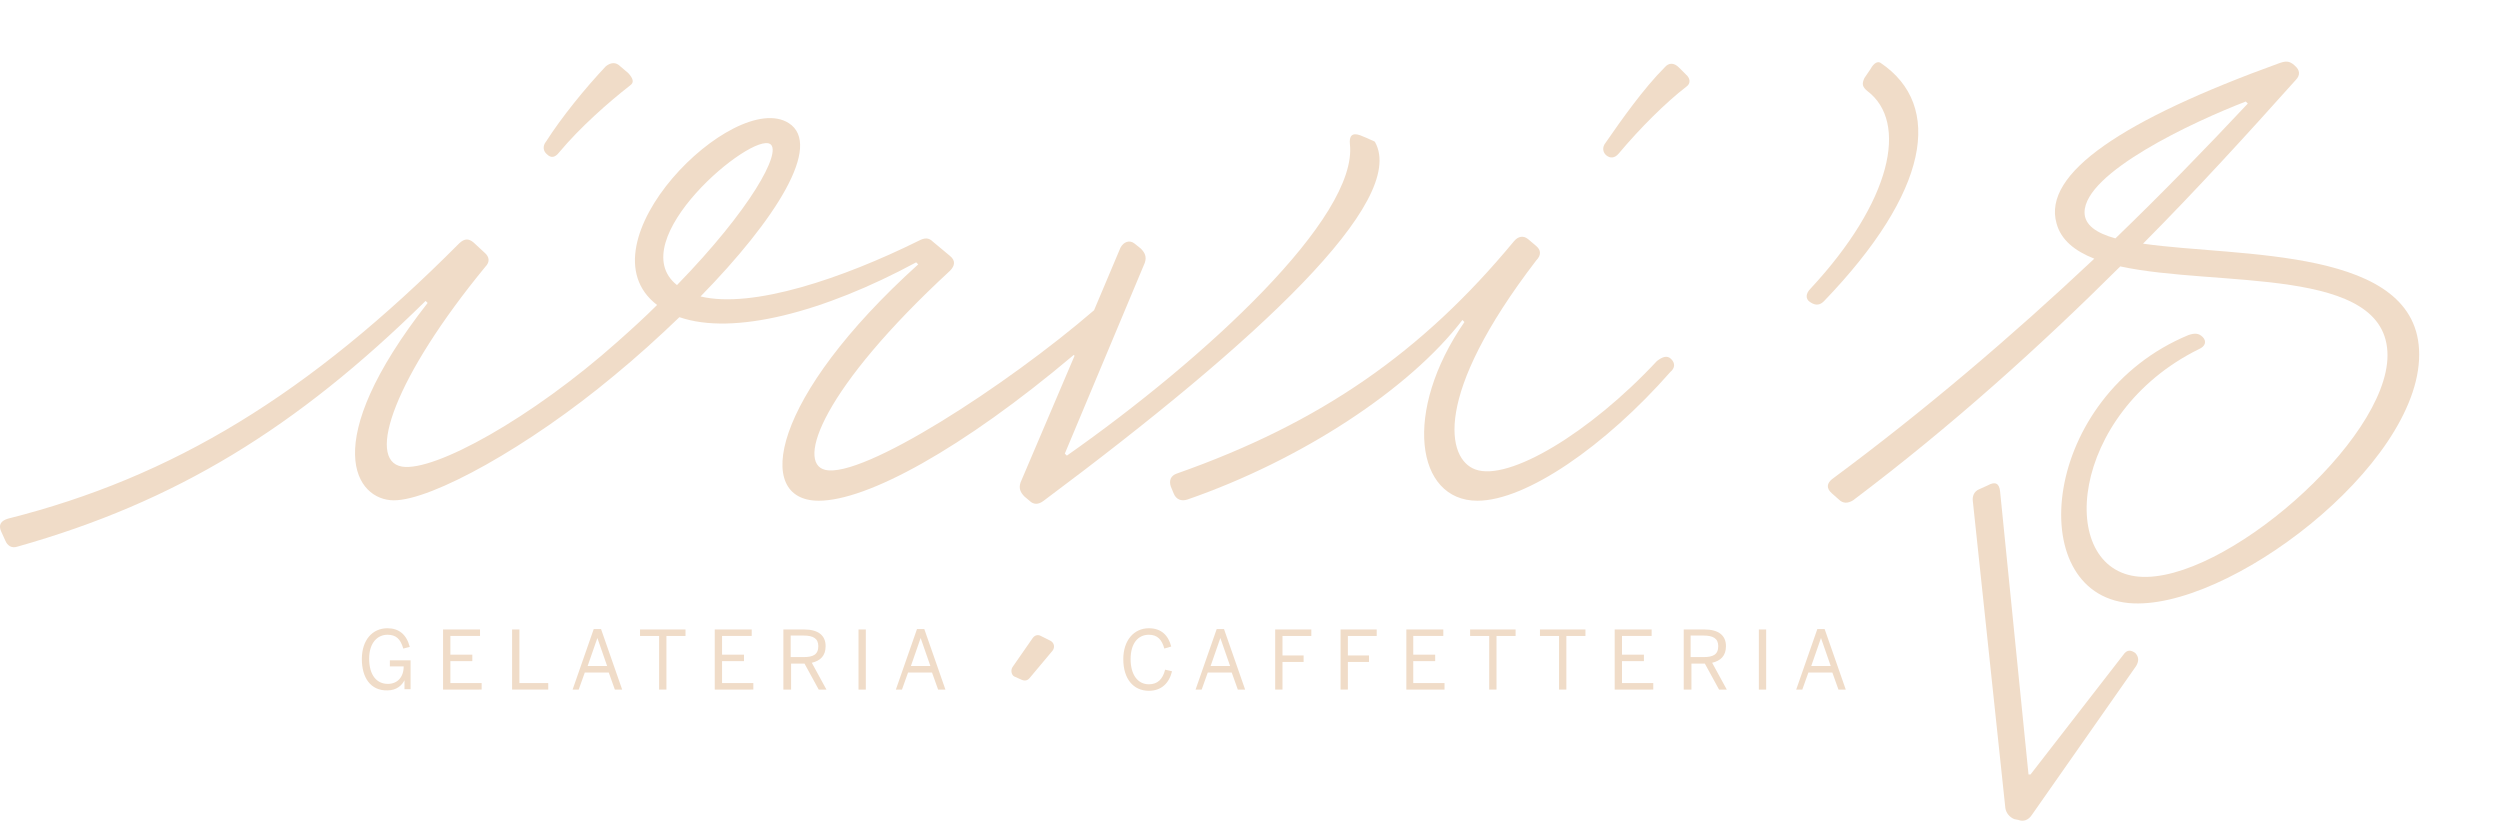 <?xml version="1.0" encoding="utf-8"?>
<!-- Generator: Adobe Illustrator 22.0.1, SVG Export Plug-In . SVG Version: 6.00 Build 0)  -->
<svg version="1.2" baseProfile="tiny" id="Livello_1"
	 xmlns="http://www.w3.org/2000/svg" xmlns:xlink="http://www.w3.org/1999/xlink" x="0px" y="0px" viewBox="0 0 615.6 202.1"
	 xml:space="preserve">
<g>
	<path fill="#F0DCC8" d="M89.1,162.3c0-4.7,2.6-7.6,6.3-7.6c2.8,0,4.7,1.5,5.5,4.6l-1.6,0.4c-0.7-2.4-1.8-3.4-3.9-3.4
		c-2.3,0-4.5,1.8-4.5,5.9c0,4.1,1.9,6.2,4.6,6.2c2.3,0,3.9-1.6,3.9-4.3h-3.4v-1.5h5.1v7.1h-1.5v-2.2h0c-0.6,1.2-1.9,2.5-4.2,2.5
		C91.2,170.1,89.1,166.8,89.1,162.3z"/>
	<path fill="#F0DCC8" d="M109.1,169.8V155h9.1v1.6h-7.3v4.6h5.4v1.6h-5.4v5.4h7.7v1.6H109.1z"/>
	<path fill="#F0DCC8" d="M126.1,169.8V155h1.8v13.2h7.1v1.6H126.1z"/>
	<path fill="#F0DCC8" d="M141,169.8l5.2-14.9h1.8l5.2,14.9h-1.8l-1.5-4.2h-5.9l-1.5,4.2H141z M144.7,164h4.8l-2.4-6.9h0L144.7,164z"
		/>
	<path fill="#F0DCC8" d="M162.3,169.8v-13.2h-4.7V155h11.2v1.6h-4.7v13.2H162.3z"/>
	<path fill="#F0DCC8" d="M176,169.8V155h9.1v1.6h-7.3v4.6h5.4v1.6h-5.4v5.4h7.7v1.6H176z"/>
	<path fill="#F0DCC8" d="M192.9,169.8V155h5.1c3.4,0,5.3,1.4,5.3,4.1c0,2.4-1.3,3.6-3.4,4.1l3.6,6.6h-1.9l-3.5-6.4h-3.3v6.4H192.9z
		 M194.7,161.8h3.2c2.3,0,3.6-0.6,3.6-2.7c0-1.9-1.3-2.6-3.6-2.6h-3.2V161.8z"/>
	<path fill="#F0DCC8" d="M211.4,169.8V155h1.8v14.8H211.4z"/>
	<path fill="#F0DCC8" d="M220.6,169.8l5.2-14.9h1.8l5.2,14.9h-1.8l-1.5-4.2h-5.9l-1.5,4.2H220.6z M224.3,164h4.8l-2.4-6.9h0
		L224.3,164z"/>
	<path fill="#F0DCC8" d="M276.6,162.3c0-4.6,2.6-7.6,6.3-7.6c3.1,0,4.8,1.8,5.5,4.5l-1.7,0.5c-0.6-2.2-1.7-3.4-3.8-3.4
		c-2.8,0-4.5,2.3-4.5,6c0,3.9,1.8,6.2,4.5,6.2c2.1,0,3.4-1.2,4-3.6l1.7,0.4c-0.7,2.9-2.6,4.8-5.7,4.8
		C279.1,170.1,276.6,167.2,276.6,162.3z"/>
	<path fill="#F0DCC8" d="M294.4,169.8l5.2-14.9h1.8l5.2,14.9h-1.8l-1.5-4.2h-5.9l-1.5,4.2H294.4z M298.1,164h4.8l-2.4-6.9h0
		L298.1,164z"/>
	<path fill="#F0DCC8" d="M314,169.8V155h8.9v1.6h-7.1v4.8h5.2v1.6h-5.2v6.8H314z"/>
	<path fill="#F0DCC8" d="M330.1,169.8V155h8.9v1.6h-7.1v4.8h5.2v1.6h-5.2v6.8H330.1z"/>
	<path fill="#F0DCC8" d="M346.3,169.8V155h9.1v1.6H348v4.6h5.4v1.6H348v5.4h7.7v1.6H346.3z"/>
	<path fill="#F0DCC8" d="M366.7,169.8v-13.2H362V155h11.2v1.6h-4.7v13.2H366.7z"/>
	<path fill="#F0DCC8" d="M383.9,169.8v-13.2h-4.7V155h11.2v1.6h-4.7v13.2H383.9z"/>
	<path fill="#F0DCC8" d="M397.6,169.8V155h9.1v1.6h-7.3v4.6h5.4v1.6h-5.4v5.4h7.7v1.6H397.6z"/>
	<path fill="#F0DCC8" d="M414.6,169.8V155h5.1c3.4,0,5.3,1.4,5.3,4.1c0,2.4-1.3,3.6-3.4,4.1l3.6,6.6h-1.9l-3.5-6.4h-3.3v6.4H414.6z
		 M416.3,161.8h3.2c2.3,0,3.6-0.6,3.6-2.7c0-1.9-1.3-2.6-3.6-2.6h-3.2V161.8z"/>
	<path fill="#F0DCC8" d="M433.1,169.8V155h1.8v14.8H433.1z"/>
	<path fill="#F0DCC8" d="M442.3,169.8l5.2-14.9h1.8l5.2,14.9h-1.8l-1.5-4.2h-5.9l-1.5,4.2H442.3z M446,164h4.8l-2.4-6.9h0L446,164z"
		/>
</g>
<path id="separatore" fill="#F0DCC8" d="M249.3,164.3l5-7.2c0.5-0.7,1.3-0.9,2-0.5l2.4,1.2c0.9,0.5,1.1,1.6,0.5,2.4l-5.7,6.8
	c-0.5,0.6-1.2,0.7-1.9,0.4l-1.8-0.8C249.1,166.3,248.8,165.1,249.3,164.3z"/>
<g id="logotype">
	<path fill="#F0DCC8" d="M527.7,60c13.3-13.4,25.7-27,37.6-40.3c1.2-1.2,1-2.5-0.2-3.5l-0.2-0.2c-1.2-1-2-1-3.5-0.5
		c-38.7,14-58.5,27.2-55,39.5c1.1,4.1,4.5,6.8,9.3,8.7c-20.3,19.1-41.9,37.5-64.6,54.3c-1.2,1-1.5,2.2,0,3.5l1.7,1.5
		c1,1,2.2,1,3.5,0.2c24.3-18.3,46-37.9,65.8-57.6c23.9,5.2,65.8-0.3,65.8,21.9c0,21-40.5,56.2-61.2,54.5
		c-20.5-1.7-17.2-40.2,14.7-56c1.7-0.7,2-2,1-3s-2-1-3.5-0.5c-36.2,15-41,63.5-14.7,66c24,2.2,71.5-33.7,71.5-61.2
		C595.7,60.6,551.3,63.4,527.7,60z M513.3,52.3C513.3,42.5,540,30,553,25l0.5,0.5c-10.4,11.1-21.3,22.3-32.6,33.2
		C516.2,57.4,513.3,55.4,513.3,52.3z"/>
	<path fill="#F0DCC8" d="M449.1,74.2c26-27,29.5-48.2,14-58.7c-0.7-0.5-1.7,0-2.5,1.5l-1.5,2.2c-0.7,1.5-0.5,2.2,0.7,3.2
		c10.2,7.7,6,27.2-14,48.7c-1.2,1.2-1.2,2.5-0.2,3.2S447.8,75.5,449.1,74.2z"/>
	<path fill="#F0DCC8" d="M398.6,37.8c5.2-6.2,11.5-12.5,16.7-16.5c1-0.7,1-2-0.2-3l-1.7-1.7c-1.2-1.2-2.5-1.2-3.5,0
		c-5.2,5.2-10.7,13-14.5,18.5c-1,1.2-0.7,2.5,0.2,3.2S397.6,39,398.6,37.8z"/>
	<path fill="#F0DCC8" d="M500.3,200.7L526,164c0.7-1.2,0.7-2.2-0.2-3.2c-1-0.7-2-1-3,0.5L500,190.7h-0.5l-7-69.7
		c-0.2-2-1.2-2.5-3-1.5l-2.2,1c-1.2,0.5-1.7,1.7-1.5,3l8,75.5c0.2,1.2,1,2.2,2.2,2.7l1,0.2C498.3,202.4,499.5,201.9,500.3,200.7z"/>
	<path fill="#F0DCC8" d="M292.4,123c28-9.7,54.7-27.2,67.7-44.2l0.5,0.5c-15.2,22-12,44,3.2,44c12,0,31.5-13.5,47.5-31.7
		c1.2-1,1.2-2.2,0.2-3.2c-1-1-2.2-0.5-3.5,0.5c-16.5,17.7-36.5,29.7-44.7,26.7c-7-2.5-10.7-18,15-51.5c1.2-1.2,1.2-2.5,0-3.5l-2-1.7
		c-1.2-1-2.5-0.7-3.5,0.5c-22.5,27.2-47.5,44.7-83,57.2c-1.5,0.5-2,1.7-1.5,3.2l0.7,1.7C289.6,123,290.9,123.5,292.4,123z"/>
	<path fill="#F0DCC8" d="M137.7,37.5c5.2-6.2,12-12.2,17.5-16.5c1-0.7,0.7-1.7-0.5-3l-2-1.7c-1-1-2.2-1-3.5,0
		c-5.2,5.5-11,12.7-14.7,18.5c-1,1.2-0.7,2.5,0.2,3.2C135.7,39,136.7,38.8,137.7,37.5z"/>
	<path fill="#F0DCC8" d="M338.6,35c0-0.2-1-0.5-2-1l-1.7-0.7c-2-0.7-2.7,0.2-2.5,2.2c2,18-35.5,52.7-69.7,76.7l-0.5-0.5l19.7-47
		c0.5-1.5,0-2.5-1-3.5l-1.5-1.2c-1.2-1-2.7-0.5-3.5,1l-6.5,15.4c-21.6,18.6-57,41.5-66.2,39.3c-7.2-1.7-0.7-20,30.7-49
		c1.2-1.2,1.5-2.5,0-3.7l-4.2-3.5c-1-1-2-1-3.5-0.2c-18.6,9.2-40.9,16.8-53.7,13.7c18.5-18.9,30.2-37.3,21.7-42.7
		c-13.5-8.5-52,29.8-32.4,44.8c-3,3-6.3,6-9.8,9.1c-21,18.7-45,32-53,30.7c-9-1.5-1.7-22.2,20.5-49.2c1.2-1.2,1-2.5-0.2-3.5
		l-2.7-2.5c-1.2-1-2.2-1-3.5,0.2C76,97.2,42.5,117.5,2,127.7c-1.7,0.5-2.5,1.5-1.7,3.2l1,2.2c0.5,1.2,1.5,2,3,1.5
		c39-11,68.7-29.2,100.5-60.5l0.5,0.5C78,109.5,87.7,123.2,97,123.2s33.2-13.2,54.2-30.7c5.6-4.6,11-9.5,16.1-14.4
		c13.3,4.6,35.5-1.2,58.3-13.5l0.5,0.5c-36.2,32.7-40.7,58.2-24.5,58.2c11.9,0,35.3-12.7,62.8-35.9l0.2,0.2c0,0,0,0,0,0l-13.3,31.2
		c-0.5,1.5,0,2.5,1,3.5l1.2,1c1,1,2.2,1,3.5,0C310.1,83.7,346.6,49.5,338.6,35z M189.7,35.5c2.8,2-4.8,16-23,34.7
		C153,59.3,185.2,32.3,189.7,35.5z"/>
</g>
</svg>
